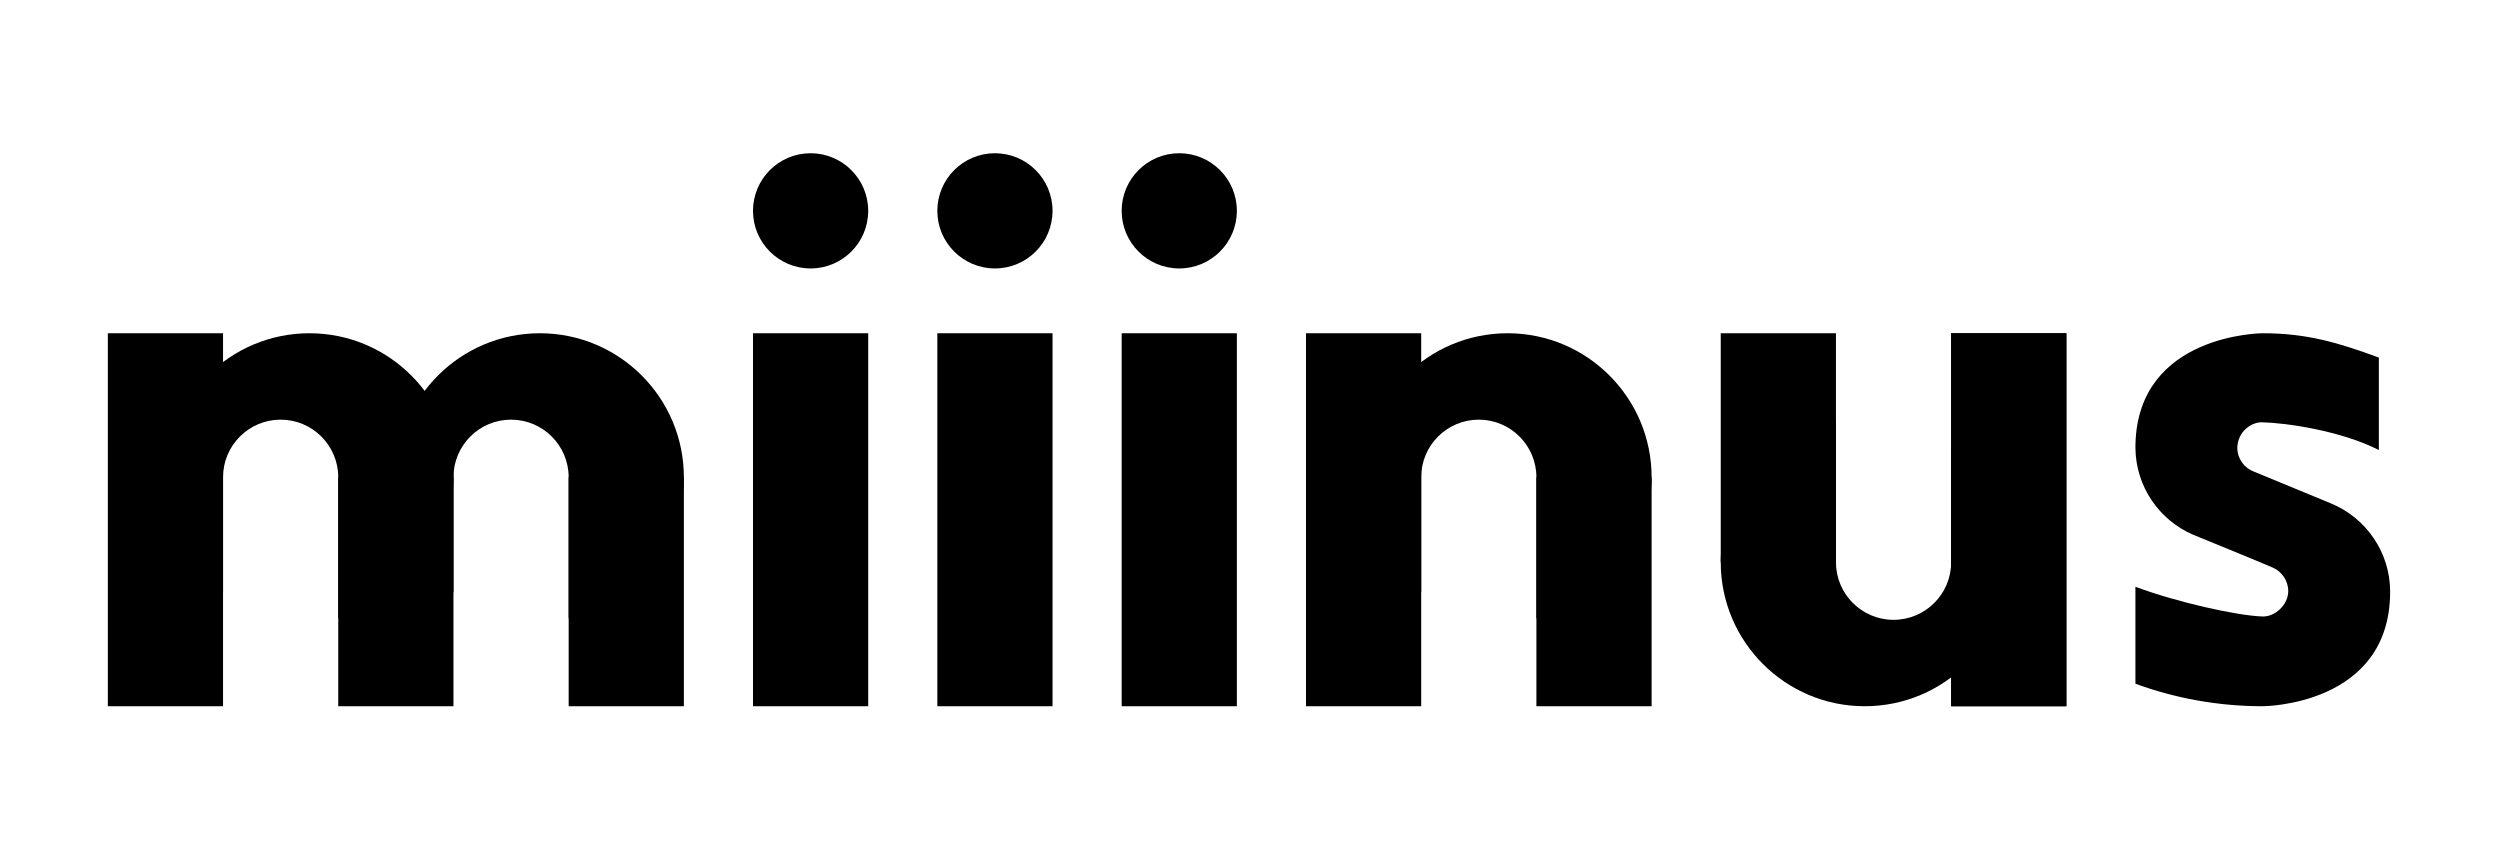 <?xml version="1.0" encoding="UTF-8" standalone="no"?><!DOCTYPE svg PUBLIC "-//W3C//DTD SVG 1.1//EN" "http://www.w3.org/Graphics/SVG/1.1/DTD/svg11.dtd"><svg width="100%" height="100%" viewBox="0 0 217 75" version="1.1" xmlns="http://www.w3.org/2000/svg" xmlns:xlink="http://www.w3.org/1999/xlink" xml:space="preserve" style="fill-rule:evenodd;clip-rule:evenodd;stroke-linejoin:round;stroke-miterlimit:1.414;"><rect id="Artboard2" x="0" y="0.351" width="216.824" height="73.9" style="fill:none;"/><g><path d="M197.304,49.279c-0.981,-0.433 -6.973,-2.877 -6.973,-2.877c-2.91,-1.272 -4.951,-4.167 -4.976,-7.538c0,0 0.001,-0.23 0.004,-0.313c0.229,-9.594 11.021,-9.625 11.051,-9.625c3.883,0 6.627,0.846 10.074,2.11l0,8.026c-3.319,-1.689 -8.101,-2.365 -10.148,-2.407c-0.889,-0.018 -2.064,0.754 -2.136,2.156c0,0.018 0,0.035 0,0.053c0,0.95 0.6,1.761 1.442,2.073l0,0l6.681,2.756c3.016,1.241 5.142,4.209 5.142,7.671l-0.001,0.058c-0.042,9.854 -11.037,9.879 -11.054,9.879c-3.884,0 -7.607,-0.69 -11.055,-1.954l0,-8.416c3.549,1.331 8.844,2.519 11.055,2.58c1.041,0.029 2.21,-0.99 2.21,-2.21c0,-0.902 -0.565,-1.69 -1.316,-2.022Z"/><path d="M19.36,41.426l0,9.998c-3.036,-2.281 -5,-5.912 -5,-9.998c0,-6.899 5.601,-12.5 12.5,-12.5c6.899,0 12.5,5.601 12.5,12.5c0,6.043 -4.298,11.09 -10,12.25l0,-12.25c0,-2.759 -2.241,-5 -5,-5c-2.76,0 -5,2.241 -5,5Z"/><path d="M39.36,41.426l0,9.998c-3.036,-2.281 -5,-5.912 -5,-9.998c0,-6.899 5.601,-12.5 12.5,-12.5c6.899,0 12.5,5.601 12.5,12.5c0,6.043 -4.298,11.09 -10,12.25l0,-12.25c0,-2.759 -2.241,-5 -5,-5c-2.76,0 -5,2.241 -5,5Z"/><path d="M123.36,41.426l0,9.998c-3.036,-2.281 -5,-5.912 -5,-9.998c0,-6.899 5.601,-12.5 12.5,-12.5c6.899,0 12.5,5.601 12.5,12.5c0,6.043 -4.298,11.09 -10,12.25l0,-12.25c0,-2.759 -2.241,-5 -5,-5c-2.76,0 -5,2.241 -5,5Z"/><path d="M169.36,48.801l0,-9.998c3.035,2.282 5,5.912 5,9.998c0,6.899 -5.601,12.5 -12.5,12.5c-6.899,0 -12.5,-5.601 -12.5,-12.5c0,-6.043 4.297,-11.09 10,-12.249l0,12.249c0,2.76 2.24,5 5,5c2.759,0 5,-2.24 5,-5Z"/><rect x="9.36" y="28.926" width="10" height="32.375"/><rect x="65.36" y="28.926" width="10" height="32.375"/><rect x="81.36" y="28.926" width="10" height="32.375"/><rect x="97.36" y="28.926" width="10" height="32.375"/><rect x="29.36" y="41.426" width="10" height="19.875"/><rect x="113.36" y="28.926" width="10" height="32.375"/><rect x="169.36" y="28.926" width="10" height="32.375"/><rect x="169.36" y="28.926" width="10" height="32.375"/><rect x="49.36" y="41.426" width="10" height="19.875"/><rect x="133.36" y="41.426" width="10" height="19.875"/><rect x="149.36" y="28.926" width="10" height="19.875"/><circle cx="70.36" cy="18.301" r="5"/><circle cx="86.36" cy="18.301" r="5"/><circle cx="102.36" cy="18.301" r="5"/></g></svg>